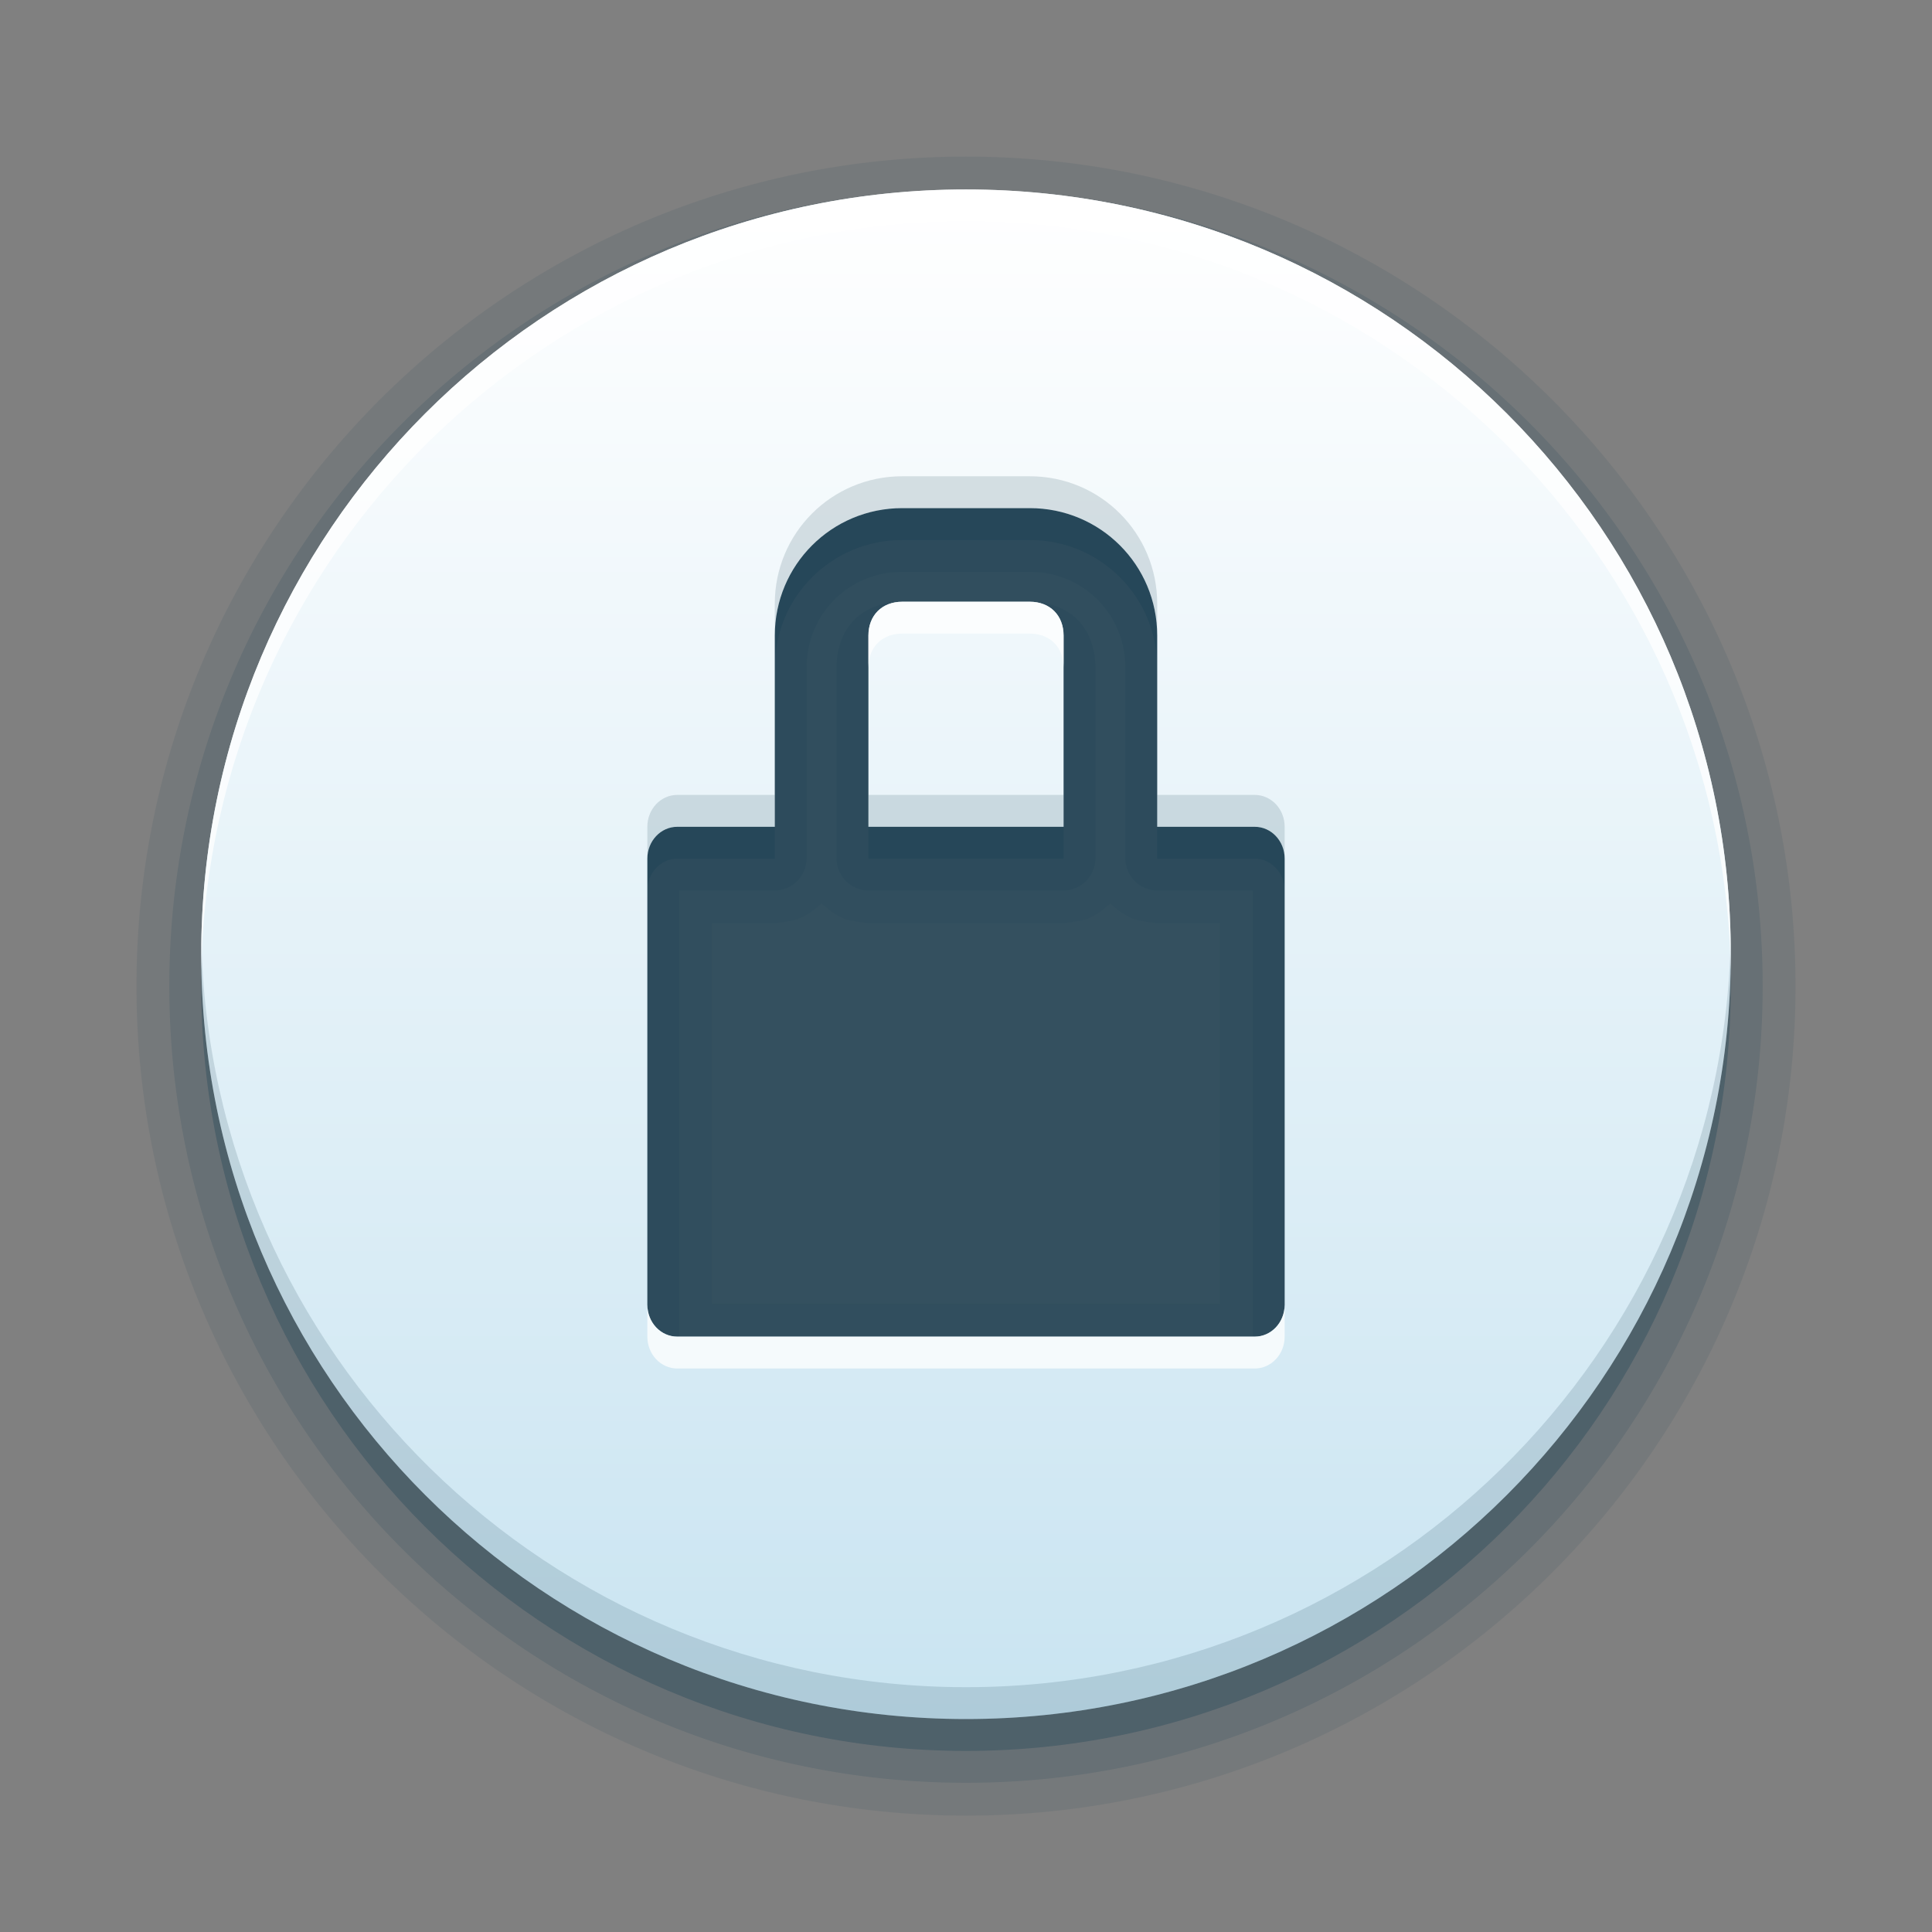 <?xml version="1.0" encoding="UTF-8" standalone="no"?>
<!-- Created with Inkscape (http://www.inkscape.org/) -->

<svg
   xmlns:dc="http://purl.org/dc/elements/1.1/"
   xmlns:cc="http://creativecommons.org/ns#"
   xmlns:rdf="http://www.w3.org/1999/02/22-rdf-syntax-ns#"
   xmlns:svg="http://www.w3.org/2000/svg"
   xmlns="http://www.w3.org/2000/svg"
   xmlns:xlink="http://www.w3.org/1999/xlink"
   xmlns:sodipodi="http://sodipodi.sourceforge.net/DTD/sodipodi-0.dtd"
   xmlns:inkscape="http://www.inkscape.org/namespaces/inkscape"
   version="1.0"
   width="96"
   height="96"
   id="svg2408"
   style="display:inline"
   inkscape:version="0.48.4 r9939"
   sodipodi:docname="system.svg">
  <rect width="100%" height="100%" fill="#808080" stroke="none"/>
  <sodipodi:namedview
     pagecolor="#ffffff"
     bordercolor="#5cadd6"
     borderopacity="1"
     objecttolerance="10"
     gridtolerance="10"
     guidetolerance="10"
     inkscape:pageopacity="0"
     inkscape:pageshadow="2"
     inkscape:window-width="1113"
     inkscape:window-height="761"
     id="namedview70"
     showgrid="false"
     inkscape:zoom="2.4583333"
     inkscape:cx="122.73587"
     inkscape:cy="31.728814"
     inkscape:window-x="0"
     inkscape:window-y="25"
     inkscape:window-maximized="0"
     inkscape:current-layer="svg2408" />
  <defs
     id="defs2410">
    <linearGradient
       id="linearGradient3637">
      <stop
         id="stop3639"
         style="stop-color:#ffffff;stop-opacity:1"
         offset="0" />
      <stop
         id="stop3641"
         style="stop-color:#ffffff;stop-opacity:1"
         offset="1" />
    </linearGradient>
    <linearGradient
       x1="45.448"
       y1="92.54"
       x2="45.448"
       y2="7.017"
       id="ButtonShadow"
       gradientUnits="userSpaceOnUse"
       gradientTransform="scale(1.006,0.994)">
      <stop
         id="stop3750"
         style="stop-color:#143d52;stop-opacity:1"
         offset="0" />
      <stop
         id="stop3752"
         style="stop-color:#143d52;stop-opacity:0.588"
         offset="1" />
    </linearGradient>
    <linearGradient
       id="linearGradient3737">
      <stop
         id="stop3739"
         style="stop-color:#ffffff;stop-opacity:1"
         offset="0" />
      <stop
         id="stop3741"
         style="stop-color:#ffffff;stop-opacity:0"
         offset="1" />
    </linearGradient>
    <linearGradient
       id="linearGradient3700">
      <stop
         id="stop3702"
         style="stop-color:#61b0d7;stop-opacity:1"
         offset="0" />
      <stop
         id="stop3704"
         style="stop-color:#cce5f2;stop-opacity:1"
         offset="1" />
    </linearGradient>
    <filter
       color-interpolation-filters="sRGB"
       id="filter3174">
      <feGaussianBlur
         id="feGaussianBlur3176"
         stdDeviation="1.71" />
    </filter>
    <linearGradient
       x1="36.357"
       y1="6"
       x2="36.357"
       y2="63.893"
       id="linearGradient3188"
       xlink:href="#linearGradient3737"
       gradientUnits="userSpaceOnUse" />
    <radialGradient
       cx="48"
       cy="90.172"
       r="42"
       fx="48"
       fy="90.172"
       id="radialGradient3619"
       xlink:href="#linearGradient3737"
       gradientUnits="userSpaceOnUse"
       gradientTransform="matrix(1.157,0,0,0.996,-7.551,0.197)" />
    <linearGradient
       x1="48"
       y1="90"
       x2="48"
       y2="5.988"
       id="linearGradient2843"
       xlink:href="#linearGradient3700"
       gradientUnits="userSpaceOnUse"
       gradientTransform="translate(0,100)" />
    <clipPath
       id="clipPath3625">
      <path
         d="M 0,0 0,96 96,96 96,0 0,0 z m 12,6 72,0 c 3.324,0 6,2.676 6,6 l 0,72 c 0,3.324 -2.676,6 -6,6 L 12,90 C 8.676,90 6,87.324 6,84 L 6,12 C 6,8.676 8.676,6 12,6 z"
         id="path3627"
         style="fill:#ffffff;fill-opacity:1;stroke:none" />
    </clipPath>
    <linearGradient
       x1="44.512"
       y1="6"
       x2="44.512"
       y2="90.015"
       id="linearGradient3643"
       xlink:href="#linearGradient3637"
       gradientUnits="userSpaceOnUse" />
    <clipPath
       id="clipPath3649">
      <rect
         width="76"
         height="76"
         rx="4"
         ry="4"
         x="10"
         y="10"
         id="rect3651"
         style="fill:#ffffff;fill-opacity:1;fill-rule:nonzero;stroke:none" />
    </clipPath>
    <filter
       color-interpolation-filters="sRGB"
       id="filter3657">
      <feGaussianBlur
         id="feGaussianBlur3659"
         stdDeviation="1.14" />
    </filter>
    <linearGradient
       id="linearGradient4081">
      <stop
         id="stop4083"
         style="stop-color:#c9e4f1;stop-opacity:1"
         offset="0" />
      <stop
         id="stop4085"
         style="stop-color:#ffffff;stop-opacity:1"
         offset="1" />
    </linearGradient>
    <linearGradient
       x1="29.827"
       y1="51.954"
       x2="65.694"
       y2="51.954"
       id="linearGradient3034"
       xlink:href="#linearGradient4081"
       gradientUnits="userSpaceOnUse"
       gradientTransform="matrix(0,-1,-1,0,96,16)" />
    <linearGradient
       x1="29.827"
       y1="51.954"
       x2="65.694"
       y2="51.954"
       id="linearGradient3705"
       xlink:href="#linearGradient4081"
       gradientUnits="userSpaceOnUse"
       gradientTransform="matrix(0,-1,-1,0,36,16)" />
    <linearGradient
       x1="11.347"
       y1="6"
       x2="11.347"
       y2="16.013"
       id="StandardGradient-8"
       gradientUnits="userSpaceOnUse"
       gradientTransform="translate(-3,-3)">
      <stop
         id="stop3177-6"
         style="stop-color:#143d52;stop-opacity:0.863"
         offset="0" />
      <stop
         id="stop3179-8"
         style="stop-color:#143d52;stop-opacity:0.471"
         offset="1" />
    </linearGradient>
    <linearGradient
       x1="29.827"
       y1="51.954"
       x2="65.694"
       y2="51.954"
       id="linearGradient2947"
       xlink:href="#StandardGradient-8"
       gradientUnits="userSpaceOnUse"
       gradientTransform="matrix(0,1,-1,0,183,0)" />
    <linearGradient
       x1="56"
       y1="72"
       x2="56"
       y2="24"
       id="linearGradient3728"
       xlink:href="#linearGradient4081"
       gradientUnits="userSpaceOnUse" />
    <linearGradient
       inkscape:collect="always"
       xlink:href="#linearGradient3637"
       id="linearGradient3068"
       gradientUnits="userSpaceOnUse"
       x1="44.512"
       y1="6"
       x2="44.512"
       y2="90.015" />
    <linearGradient
       inkscape:collect="always"
       xlink:href="#linearGradient3737"
       id="linearGradient3070"
       gradientUnits="userSpaceOnUse"
       x1="36.357"
       y1="6"
       x2="36.357"
       y2="63.893" />
    <radialGradient
       inkscape:collect="always"
       xlink:href="#linearGradient3737"
       id="radialGradient3072"
       gradientUnits="userSpaceOnUse"
       gradientTransform="matrix(1.157,0,0,0.996,-7.551,0.197)"
       cx="48"
       cy="90.172"
       fx="48"
       fy="90.172"
       r="42" />
    <linearGradient
       inkscape:collect="always"
       xlink:href="#linearGradient3700"
       id="linearGradient3074"
       gradientUnits="userSpaceOnUse"
       gradientTransform="translate(0,100)"
       x1="48"
       y1="90"
       x2="48"
       y2="5.988" />
    <linearGradient
       inkscape:collect="always"
       xlink:href="#linearGradient3700"
       id="linearGradient3081"
       gradientUnits="userSpaceOnUse"
       gradientTransform="translate(0,100)"
       x1="48"
       y1="90"
       x2="48"
       y2="5.988" />
    <radialGradient
       inkscape:collect="always"
       xlink:href="#linearGradient3737"
       id="radialGradient3084"
       gradientUnits="userSpaceOnUse"
       gradientTransform="matrix(1.157,0,0,0.996,-7.551,0.197)"
       cx="48"
       cy="90.172"
       fx="48"
       fy="90.172"
       r="42" />
    <linearGradient
       inkscape:collect="always"
       xlink:href="#linearGradient3737"
       id="linearGradient3087"
       gradientUnits="userSpaceOnUse"
       x1="36.357"
       y1="6"
       x2="36.357"
       y2="63.893" />
    <linearGradient
       inkscape:collect="always"
       xlink:href="#linearGradient3637"
       id="linearGradient3090"
       gradientUnits="userSpaceOnUse"
       x1="44.512"
       y1="6"
       x2="44.512"
       y2="90.015" />
    <linearGradient
       inkscape:collect="always"
       xlink:href="#linearGradient4081"
       id="linearGradient3094"
       gradientUnits="userSpaceOnUse"
       x1="56"
       y1="72"
       x2="56"
       y2="24" />
    <linearGradient
       inkscape:collect="always"
       xlink:href="#linearGradient4081"
       id="linearGradient3096"
       gradientUnits="userSpaceOnUse"
       gradientTransform="matrix(0,-1,-1,0,96,16)"
       x1="29.827"
       y1="51.954"
       x2="65.694"
       y2="51.954" />
    <linearGradient
       inkscape:collect="always"
       xlink:href="#linearGradient4081"
       id="linearGradient3098"
       gradientUnits="userSpaceOnUse"
       gradientTransform="matrix(0,-1,-1,0,36,16)"
       x1="29.827"
       y1="51.954"
       x2="65.694"
       y2="51.954" />
    <linearGradient
       inkscape:collect="always"
       xlink:href="#StandardGradient-8"
       id="linearGradient3100"
       gradientUnits="userSpaceOnUse"
       gradientTransform="matrix(0,1,-1,0,183,0)"
       x1="29.827"
       y1="51.954"
       x2="65.694"
       y2="51.954" />
    <linearGradient
       inkscape:collect="always"
       xlink:href="#StandardGradient-8"
       id="linearGradient3105"
       gradientUnits="userSpaceOnUse"
       gradientTransform="matrix(0,1,-1,0,183,0)"
       x1="29.827"
       y1="51.954"
       x2="65.694"
       y2="51.954" />
    <linearGradient
       inkscape:collect="always"
       xlink:href="#linearGradient4081"
       id="linearGradient3109"
       gradientUnits="userSpaceOnUse"
       gradientTransform="matrix(0,-1,-1,0,36,16)"
       x1="29.827"
       y1="51.954"
       x2="65.694"
       y2="51.954" />
    <linearGradient
       inkscape:collect="always"
       xlink:href="#linearGradient4081"
       id="linearGradient3114"
       gradientUnits="userSpaceOnUse"
       gradientTransform="matrix(0,-1,-1,0,96,16)"
       x1="29.827"
       y1="51.954"
       x2="65.694"
       y2="51.954" />
    <linearGradient
       inkscape:collect="always"
       xlink:href="#linearGradient4081"
       id="linearGradient3123"
       gradientUnits="userSpaceOnUse"
       x1="56"
       y1="72"
       x2="56"
       y2="24" />
    <linearGradient
       inkscape:collect="always"
       xlink:href="#linearGradient4081"
       id="linearGradient3134"
       gradientUnits="userSpaceOnUse"
       x1="56"
       y1="72"
       x2="56"
       y2="24"
       gradientTransform="matrix(1.583,0,0,1.583,-28.004,-28.588)" />
  </defs>
  <path
     sodipodi:type="arc"
     style="fill:#143d52;fill-opacity:0.702;stroke:none"
     id="path3129"
     sodipodi:cx="51.254238"
     sodipodi:cy="47.18644"
     sodipodi:rx="17.491526"
     sodipodi:ry="17.084745"
     d="m 68.746,47.186 a 17.492,17.085 0 1 1 -34.983,0 17.492,17.085 0 1 1 34.983,0 z"
     transform="matrix(1.583,0,0,1.583,-32.513,-26.011)" />
  <path
     inkscape:connector-curvature="0"
     style="opacity:0.1;fill:#143d52;fill-opacity:1;stroke:none"
     id="path3931"
     d="M 48,7.781 C 25.271,7.781 6.781,26.271 6.781,49 6.781,71.729 25.271,90.219 48,90.219 70.729,90.219 89.219,71.729 89.219,49 89.219,26.271 70.729,7.781 48,7.781 z M 40.825,44.893 c 0.016,0.017 0.05,0.05 0.049,0.049 -2.71e-4,-2.71e-4 0.248,0.198 0.247,0.198 -2.93e-4,-2.43e-4 0.248,0.198 0.247,0.198 -3.15e-4,-2.12e-4 0.248,0.149 0.247,0.148 -3.35e-4,-1.8e-4 0.297,0.149 0.297,0.148 -3.52e-4,-1.46e-4 0.297,0.099 0.297,0.099 -3.61e-4,-1.16e-4 0.297,0.05 0.297,0.049 -3.7e-4,-7.6e-5 0.297,0.05 0.297,0.049 -3.77e-4,-4.2e-5 0.347,0.049 0.346,0.049 l 9.698,0 c -3.77e-4,6e-6 0.347,-0.05 0.346,-0.049 -3.8e-4,3.8e-5 0.297,-0.05 0.297,-0.049 -3.72e-4,7.9e-5 0.297,-0.05 0.297,-0.049 -3.65e-4,1.11e-4 0.297,-0.099 0.297,-0.099 -3.51e-4,1.48e-4 0.297,-0.149 0.297,-0.148 -3.35e-4,1.8e-4 0.248,-0.149 0.247,-0.148 -3.14e-4,2.12e-4 0.248,-0.198 0.247,-0.198 -2.93e-4,2.44e-4 0.248,-0.198 0.247,-0.198 -5.7e-5,5.8e-5 0.034,-0.032 0.049,-0.049 0.016,0.017 0.05,0.05 0.049,0.049 -2.67e-4,-2.71e-4 0.248,0.198 0.247,0.198 -2.94e-4,-2.43e-4 0.248,0.198 0.247,0.198 -3.15e-4,-2.12e-4 0.248,0.149 0.247,0.148 -3.32e-4,-1.8e-4 0.297,0.149 0.297,0.148 -3.48e-4,-1.46e-4 0.297,0.099 0.297,0.099 -3.62e-4,-1.16e-4 0.297,0.05 0.297,0.049 -3.73e-4,-7.6e-5 0.297,0.05 0.297,0.049 -3.8e-4,-4.2e-5 0.347,0.049 0.346,0.049 l 3.117,0 0,18.902 -25.236,0 0,-18.902 3.117,0 c -3.81e-4,6e-6 0.347,-0.05 0.346,-0.049 -3.76e-4,3.8e-5 0.297,-0.05 0.297,-0.049 -3.71e-4,7.9e-5 0.297,-0.05 0.297,-0.049 -3.63e-4,1.11e-4 0.297,-0.099 0.297,-0.099 -3.52e-4,1.48e-4 0.297,-0.149 0.297,-0.148 -3.36e-4,1.8e-4 0.248,-0.149 0.247,-0.148 -3.16e-4,2.12e-4 0.248,-0.198 0.247,-0.198 -2.93e-4,2.44e-4 0.248,-0.198 0.247,-0.198 -6.1e-5,5.8e-5 0.034,-0.032 0.049,-0.049 z" />
  <path
     inkscape:connector-curvature="0"
     style="opacity:0.15;fill:#143d52;fill-opacity:1;stroke:none"
     id="path3927"
     d="M 48,9.414 C 26.145,9.414 8.414,27.145 8.414,49 8.414,70.855 26.145,88.586 48,88.586 69.855,88.586 87.586,70.855 87.586,49 87.586,27.145 69.855,9.414 48,9.414 z m -3.167,19.001 6.334,0 c 2.648,0 4.75,2.102 4.75,4.75 l 0,9.501 a 1.604,1.604 0 0 0 1.583,1.583 l 4.75,0 0,22.168 -28.502,0 0,-22.168 4.75,0 a 1.604,1.604 0 0 0 1.583,-1.583 l 0,-9.501 c 0,-2.648 2.102,-4.75 4.75,-4.75 z m 0,1.484 c -0.863,0 -1.758,0.274 -2.375,0.891 -0.617,0.617 -0.891,1.512 -0.891,2.375 l 0,9.501 a 1.604,1.604 0 0 0 1.583,1.583 l 9.698,0 a 1.604,1.604 0 0 0 1.583,-1.583 l 0,-9.501 c 0,-0.863 -0.274,-1.758 -0.891,-2.375 -0.617,-0.617 -1.512,-0.891 -2.375,-0.891 l -6.334,0 z" />
  <path
     inkscape:connector-curvature="0"
     style="opacity:0.3;fill:#143d52;fill-opacity:1;stroke:none"
     id="path3921"
     d="M 48,10.998 C 27.012,10.998 9.998,28.012 9.998,49 9.998,69.988 27.012,87.002 48,87.002 68.988,87.002 86.002,69.988 86.002,49 86.002,28.012 68.988,10.998 48,10.998 z m -3.167,15.834 6.334,0 c 3.509,0 6.334,2.825 6.334,6.334 l 0,9.501 4.849,0 c 0.819,0 1.484,0.706 1.484,1.583 l 0,22.168 c 0,0.877 -0.666,1.583 -1.484,1.583 l -28.7,0 c -0.819,0 -1.484,-0.706 -1.484,-1.583 l 0,-22.168 c 0,-0.877 0.666,-1.583 1.484,-1.583 l 4.849,0 0,-9.501 c 0,-3.509 2.825,-6.334 6.334,-6.334 z m 0,4.651 c -1.005,0 -1.682,0.677 -1.682,1.682 l 0,9.501 9.698,0 0,-9.501 c 0,-1.005 -0.677,-1.682 -1.682,-1.682 l -6.334,0 z" />
  <path
     inkscape:connector-curvature="0"
     style="fill:url(#linearGradient3134);fill-opacity:1;stroke:none"
     id="path2928"
     d="m 48,9.414 c -20.988,0 -38.002,17.014 -38.002,38.002 0,20.988 17.014,38.002 38.002,38.002 20.988,0 38.002,-17.014 38.002,-38.002 C 86.002,26.429 68.988,9.414 48,9.414 z m -3.167,15.834 6.334,0 c 3.509,0 6.334,2.825 6.334,6.334 l 0,9.501 4.849,0 c 0.819,0 1.484,0.706 1.484,1.583 l 0,22.168 c 0,0.877 -0.666,1.583 -1.484,1.583 l -28.7,0 c -0.819,0 -1.484,-0.706 -1.484,-1.583 l 0,-22.168 c 0,-0.877 0.666,-1.583 1.484,-1.583 l 4.849,0 0,-9.501 c 0,-3.509 2.825,-6.334 6.334,-6.334 z m 0,4.651 c -1.005,0 -1.682,0.677 -1.682,1.682 l 0,9.501 9.698,0 0,-9.501 c 0,-1.005 -0.677,-1.682 -1.682,-1.682 l -6.334,0 z" />
  <path
     inkscape:connector-curvature="0"
     style="opacity:0.75;fill:#ffffff;fill-opacity:1;stroke:none"
     id="path3131"
     d="m 48,9.414 c -20.988,0 -38.002,17.014 -38.002,38.002 0,0.262 -0.005,0.531 0,0.792 C 10.416,27.582 27.274,10.998 48,10.998 c 20.726,0 37.584,16.585 38.002,37.21 0.005,-0.261 0,-0.53 0,-0.792 C 86.002,26.429 68.988,9.414 48,9.414 z M 44.833,29.9 c -1.005,0 -1.682,0.677 -1.682,1.682 l 0,1.583 c 0,-1.005 0.677,-1.682 1.682,-1.682 l 6.334,0 c 1.005,0 1.682,0.677 1.682,1.682 l 0,-1.583 c 0,-1.005 -0.677,-1.682 -1.682,-1.682 l -6.334,0 z m -12.667,34.934 0,1.583 c 0,0.877 0.666,1.583 1.484,1.583 l 28.7,0 c 0.819,0 1.484,-0.706 1.484,-1.583 l 0,-1.583 c 0,0.877 -0.666,1.583 -1.484,1.583 l -28.7,0 c -0.819,0 -1.484,-0.706 -1.484,-1.583 z" />
  <path
     inkscape:connector-curvature="0"
     style="opacity:0.15;fill:#143d52;fill-opacity:1;stroke:none"
     id="path3912"
     d="m 44.833,23.665 c -3.509,0 -6.334,2.825 -6.334,6.334 l 0,1.583 c 0,-3.509 2.825,-6.334 6.334,-6.334 l 6.334,0 c 3.509,0 6.334,2.825 6.334,6.334 l 0,-1.583 c 0,-3.509 -2.825,-6.334 -6.334,-6.334 l -6.334,0 z M 33.65,39.499 c -0.819,0 -1.484,0.706 -1.484,1.583 l 0,1.583 c 0,-0.877 0.666,-1.583 1.484,-1.583 l 4.849,0 0,-1.583 -4.849,0 z m 9.501,0 0,1.583 9.698,0 0,-1.583 -9.698,0 z m 14.35,0 0,1.583 4.849,0 c 0.819,0 1.484,0.706 1.484,1.583 l 0,-1.583 c 0,-0.877 -0.666,-1.583 -1.484,-1.583 l -4.849,0 z M 9.998,46.625 c -0.005,0.261 0,0.53 0,0.792 0,20.988 17.014,38.002 38.002,38.002 20.988,0 38.002,-17.014 38.002,-38.002 0,-0.262 0.005,-0.531 0,-0.792 C 85.584,67.251 68.726,83.835 48,83.835 c -20.726,0 -37.584,-16.585 -38.002,-37.21 z" />
</svg>
